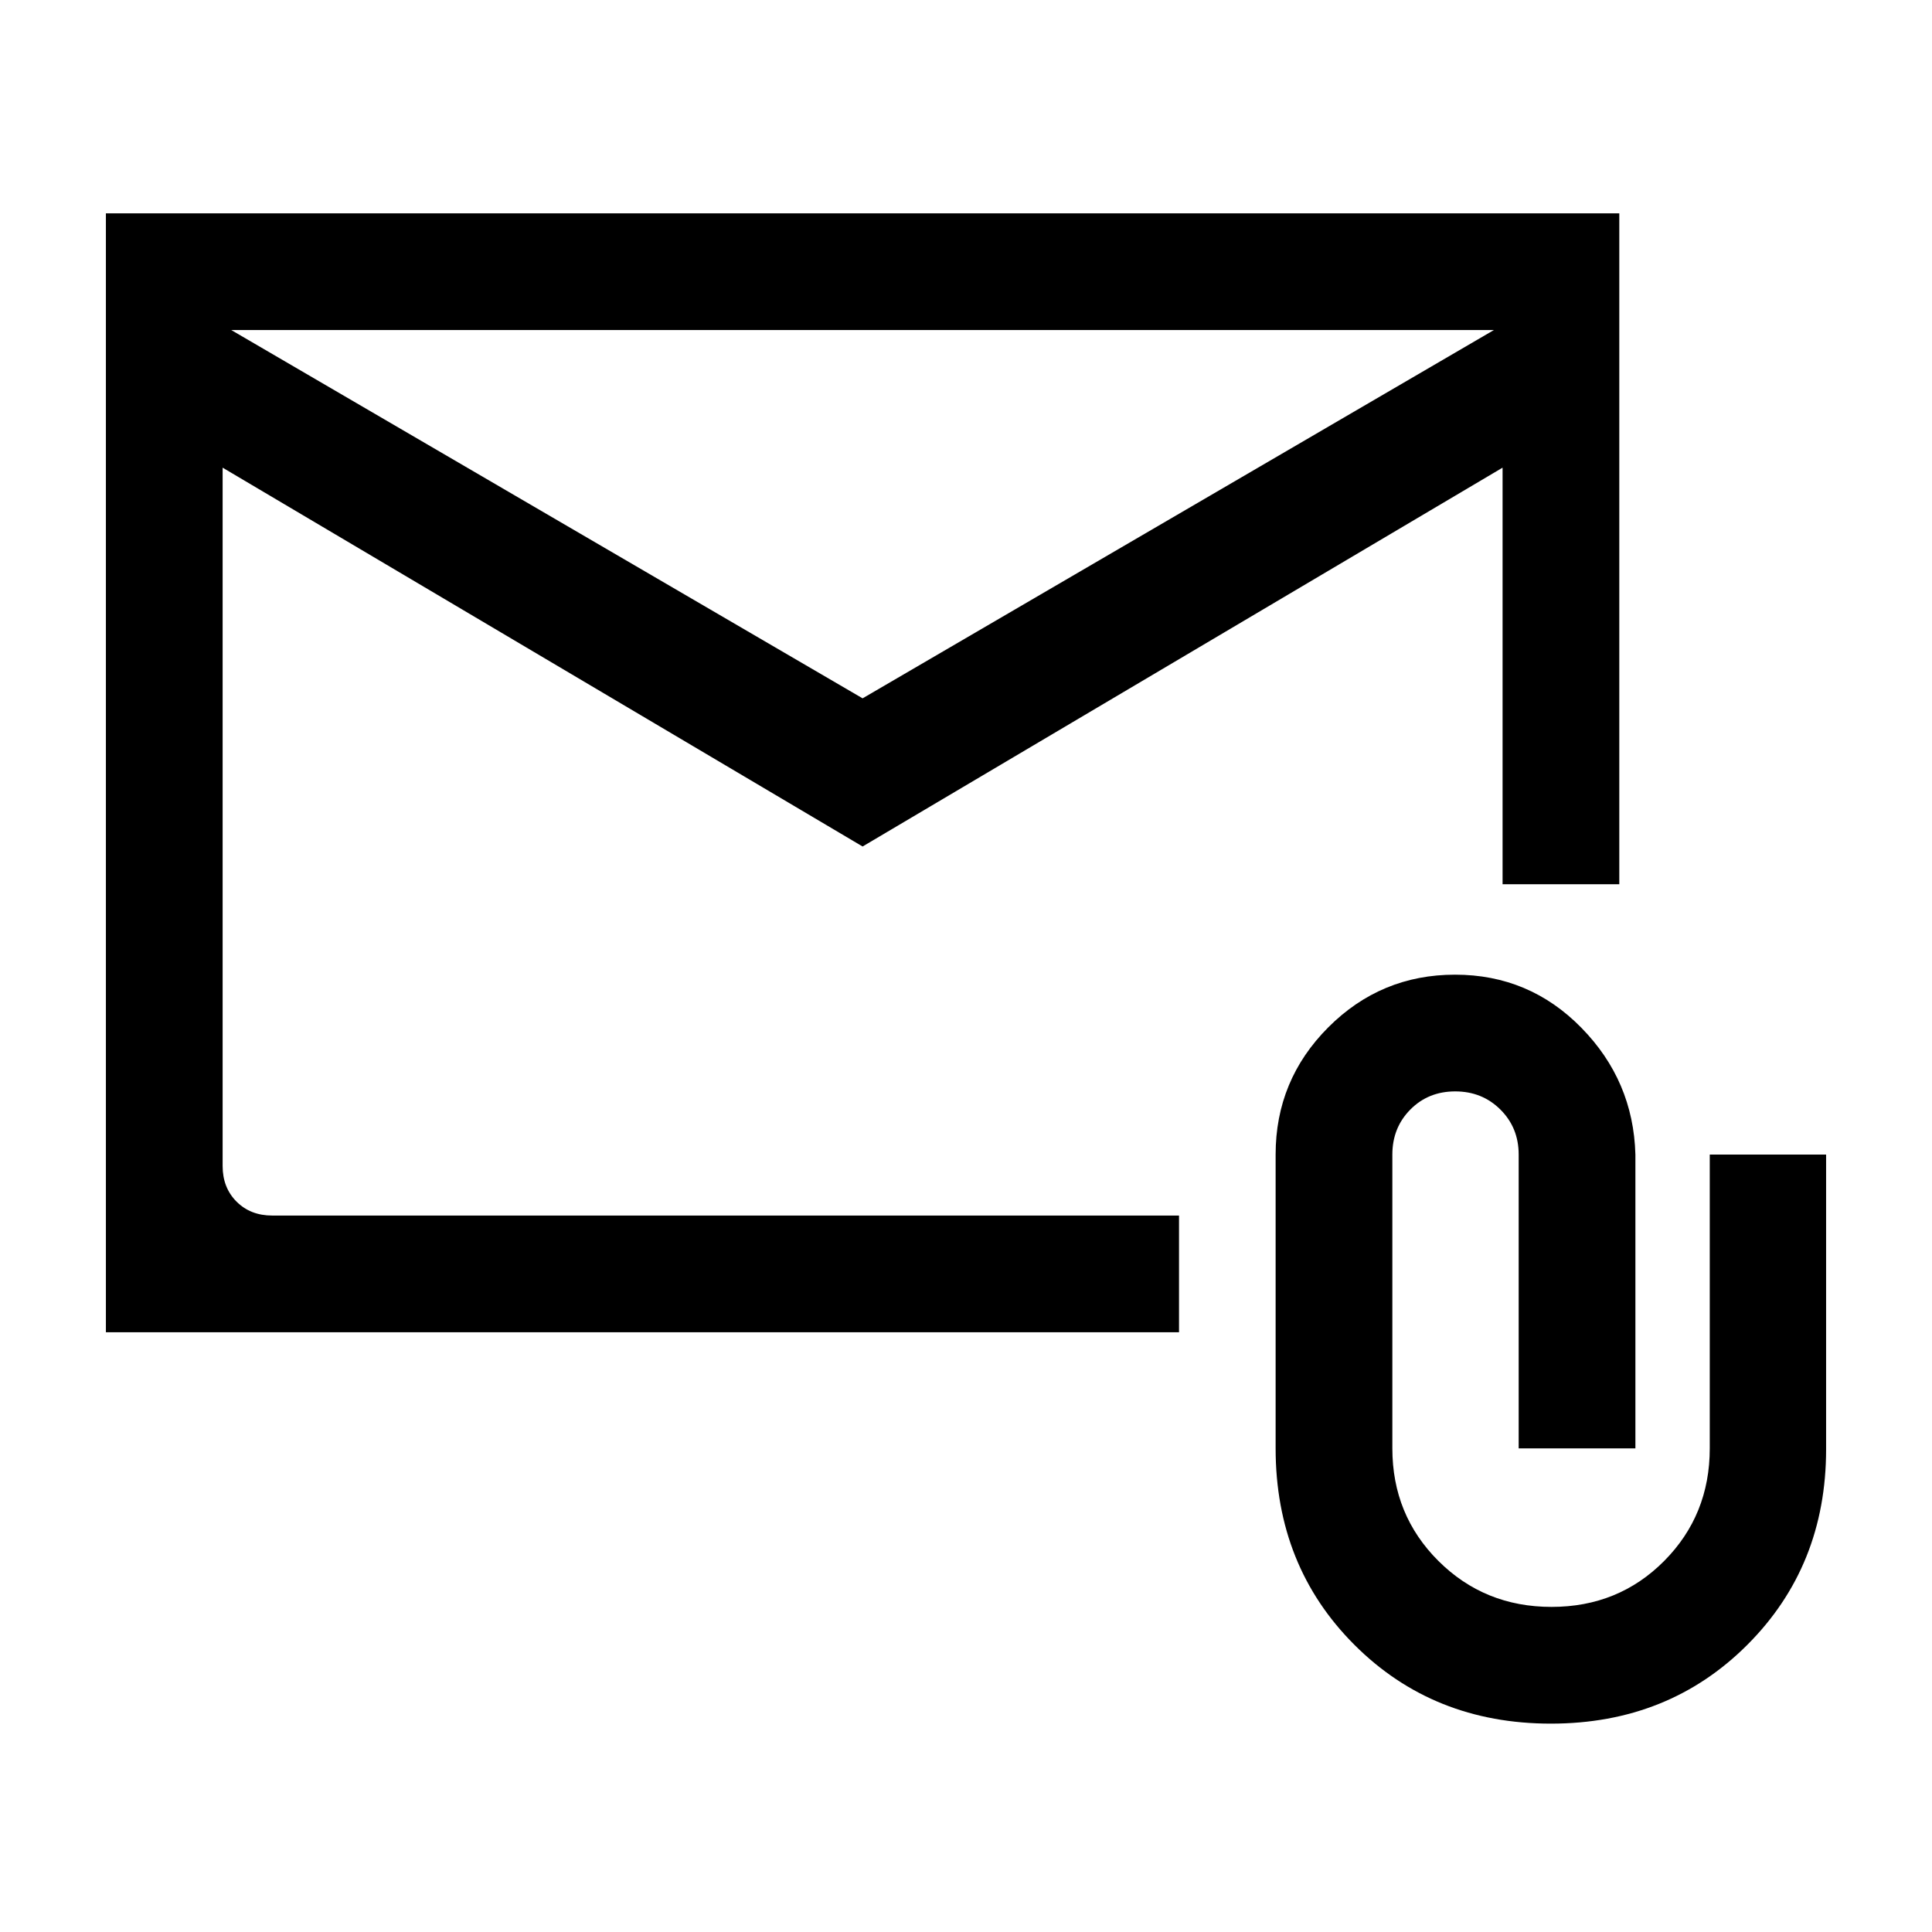 <svg xmlns="http://www.w3.org/2000/svg" height="20" viewBox="0 -960 960 960" width="20"><path d="m428.62-539.38-318-188.24v347q0 10.77 6.92 17.7 6.92 6.92 17.69 6.92h450.62v58H52.62v-556h752v333.38h-58v-207l-318 188.24Zm0-73.62 313.69-183H114.92l313.7 183Zm342 509.46q-58.47 0-97.62-39.15-39.15-39.16-39.15-97.62v-146q0-36.98 26.13-63.18 26.14-26.2 63.03-26.2 36.88 0 62.74 26.36 25.87 26.36 26.87 63.02v146h-58v-146q0-13.32-9.08-22.35-9.07-9.03-22.45-9.03-13.38 0-22.31 9.03-8.93 9.03-8.93 22.35v146q0 33.14 22.91 55.96 22.91 22.81 56.19 22.81t55.95-22.81q22.67-22.82 22.67-55.96v-146h57.81v146.43q0 58.03-39.15 97.19-39.15 39.15-97.61 39.15Zm-660-624.08V-796v440-371.62Z"/></svg>
